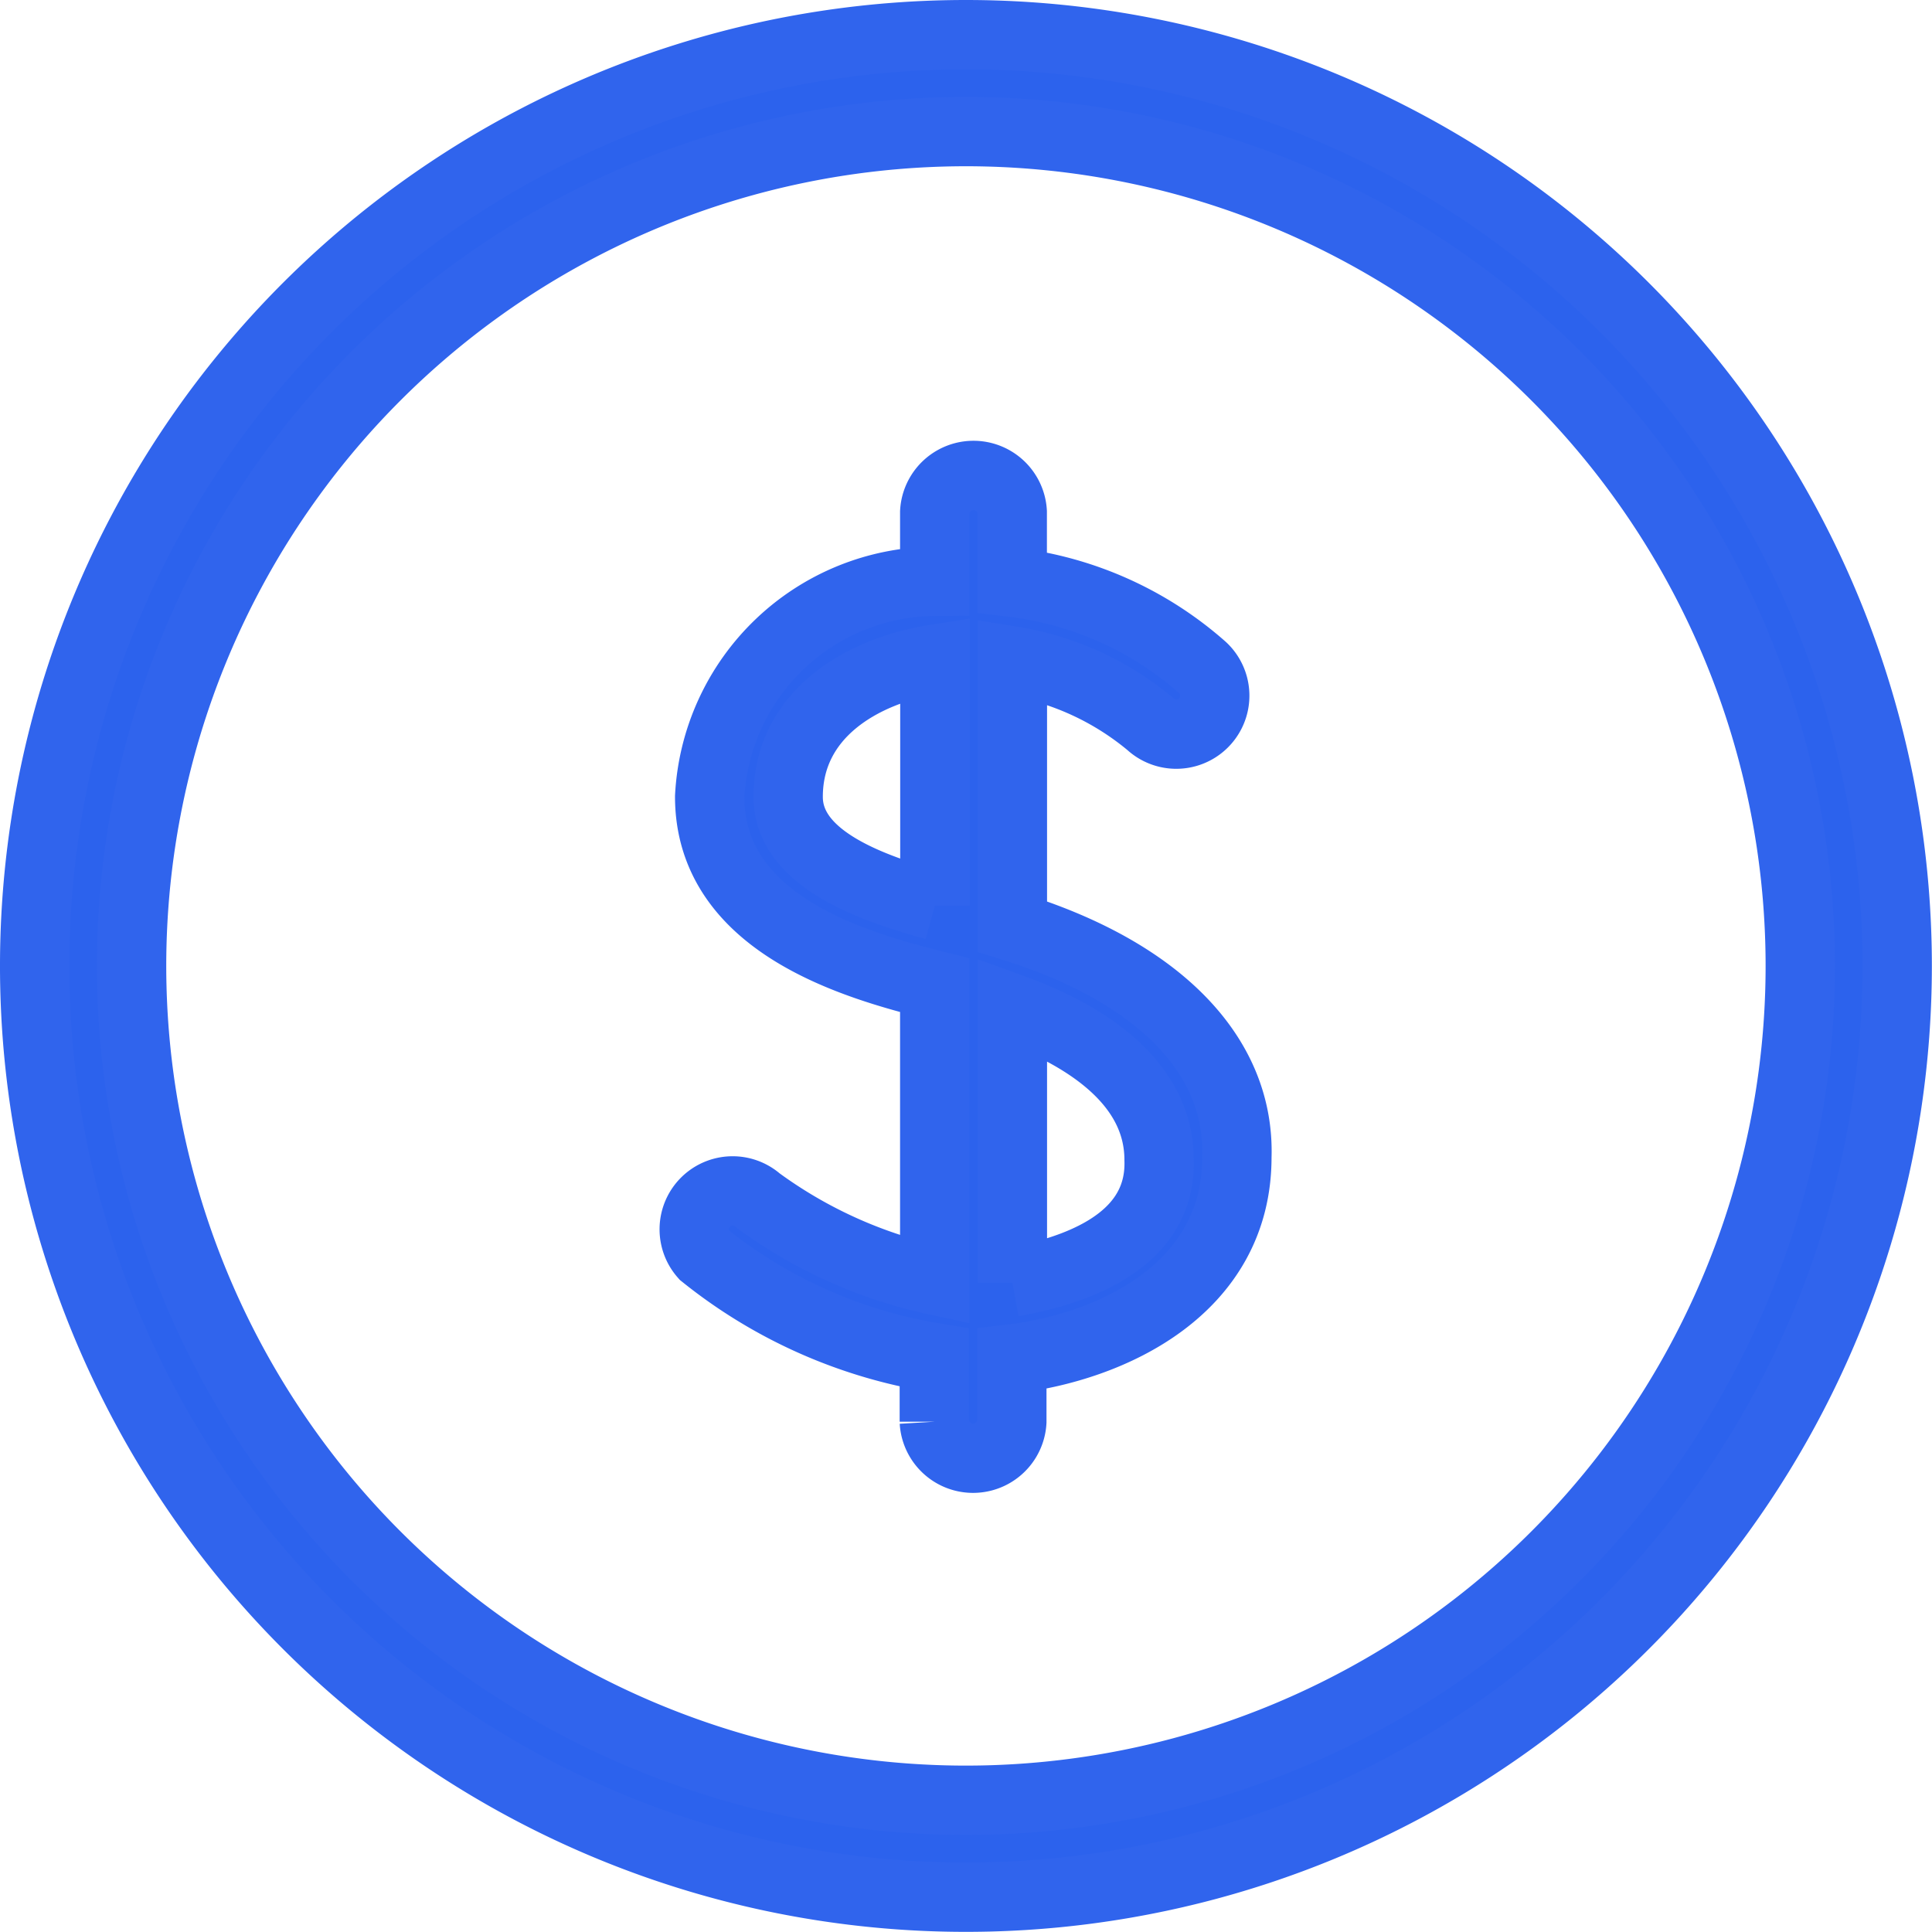 <svg xmlns="http://www.w3.org/2000/svg" width="13.933" height="13.933" viewBox="0 0 13.933 13.933">
  <g id="Group_46816" data-name="Group 46816" transform="translate(14588.15 2475.583)">
    <path id="Path_51009" data-name="Path 51009" d="M12.176,6.1a6.716,6.716,0,1,0,6.716,6.716A6.716,6.716,0,0,0,12.176,6.1Zm0,12.733a6.017,6.017,0,1,1,6.017-6.017A6.017,6.017,0,0,1,12.176,18.833Z" transform="translate(-14593.36 -2481.433)" fill="#2c62ed" stroke="#3064ed" stroke-width="0.5"/>
    <path id="Path_51010" data-name="Path 51010" d="M39.17,30.3V28.385a2.072,2.072,0,0,1,.993.453.277.277,0,1,0,.378-.406,2.522,2.522,0,0,0-1.372-.615V27.31a.28.28,0,0,0-.559,0v.5a1.639,1.639,0,0,0-1.623,1.553c0,.923,1.058,1.218,1.623,1.36V32.85a3.368,3.368,0,0,1-1.274-.574.277.277,0,0,0-.391.391,3.578,3.578,0,0,0,1.662.742v.462a.28.28,0,0,0,.559,0v-.453c.713-.085,1.623-.5,1.623-1.455C40.813,31.228,40.221,30.626,39.17,30.3Zm-.559-.151c-.453-.125-1.058-.335-1.058-.784,0-.588.518-.907,1.058-.993V30.15Zm.559,2.72V30.892c.5.181,1.058.518,1.058,1.091.02.616-.665.811-1.058.881Z" transform="translate(-14620.019 -2499.201)" fill="#2c62ed" stroke="#3064ed" stroke-width="0.5"/>
  </g>
</svg>
